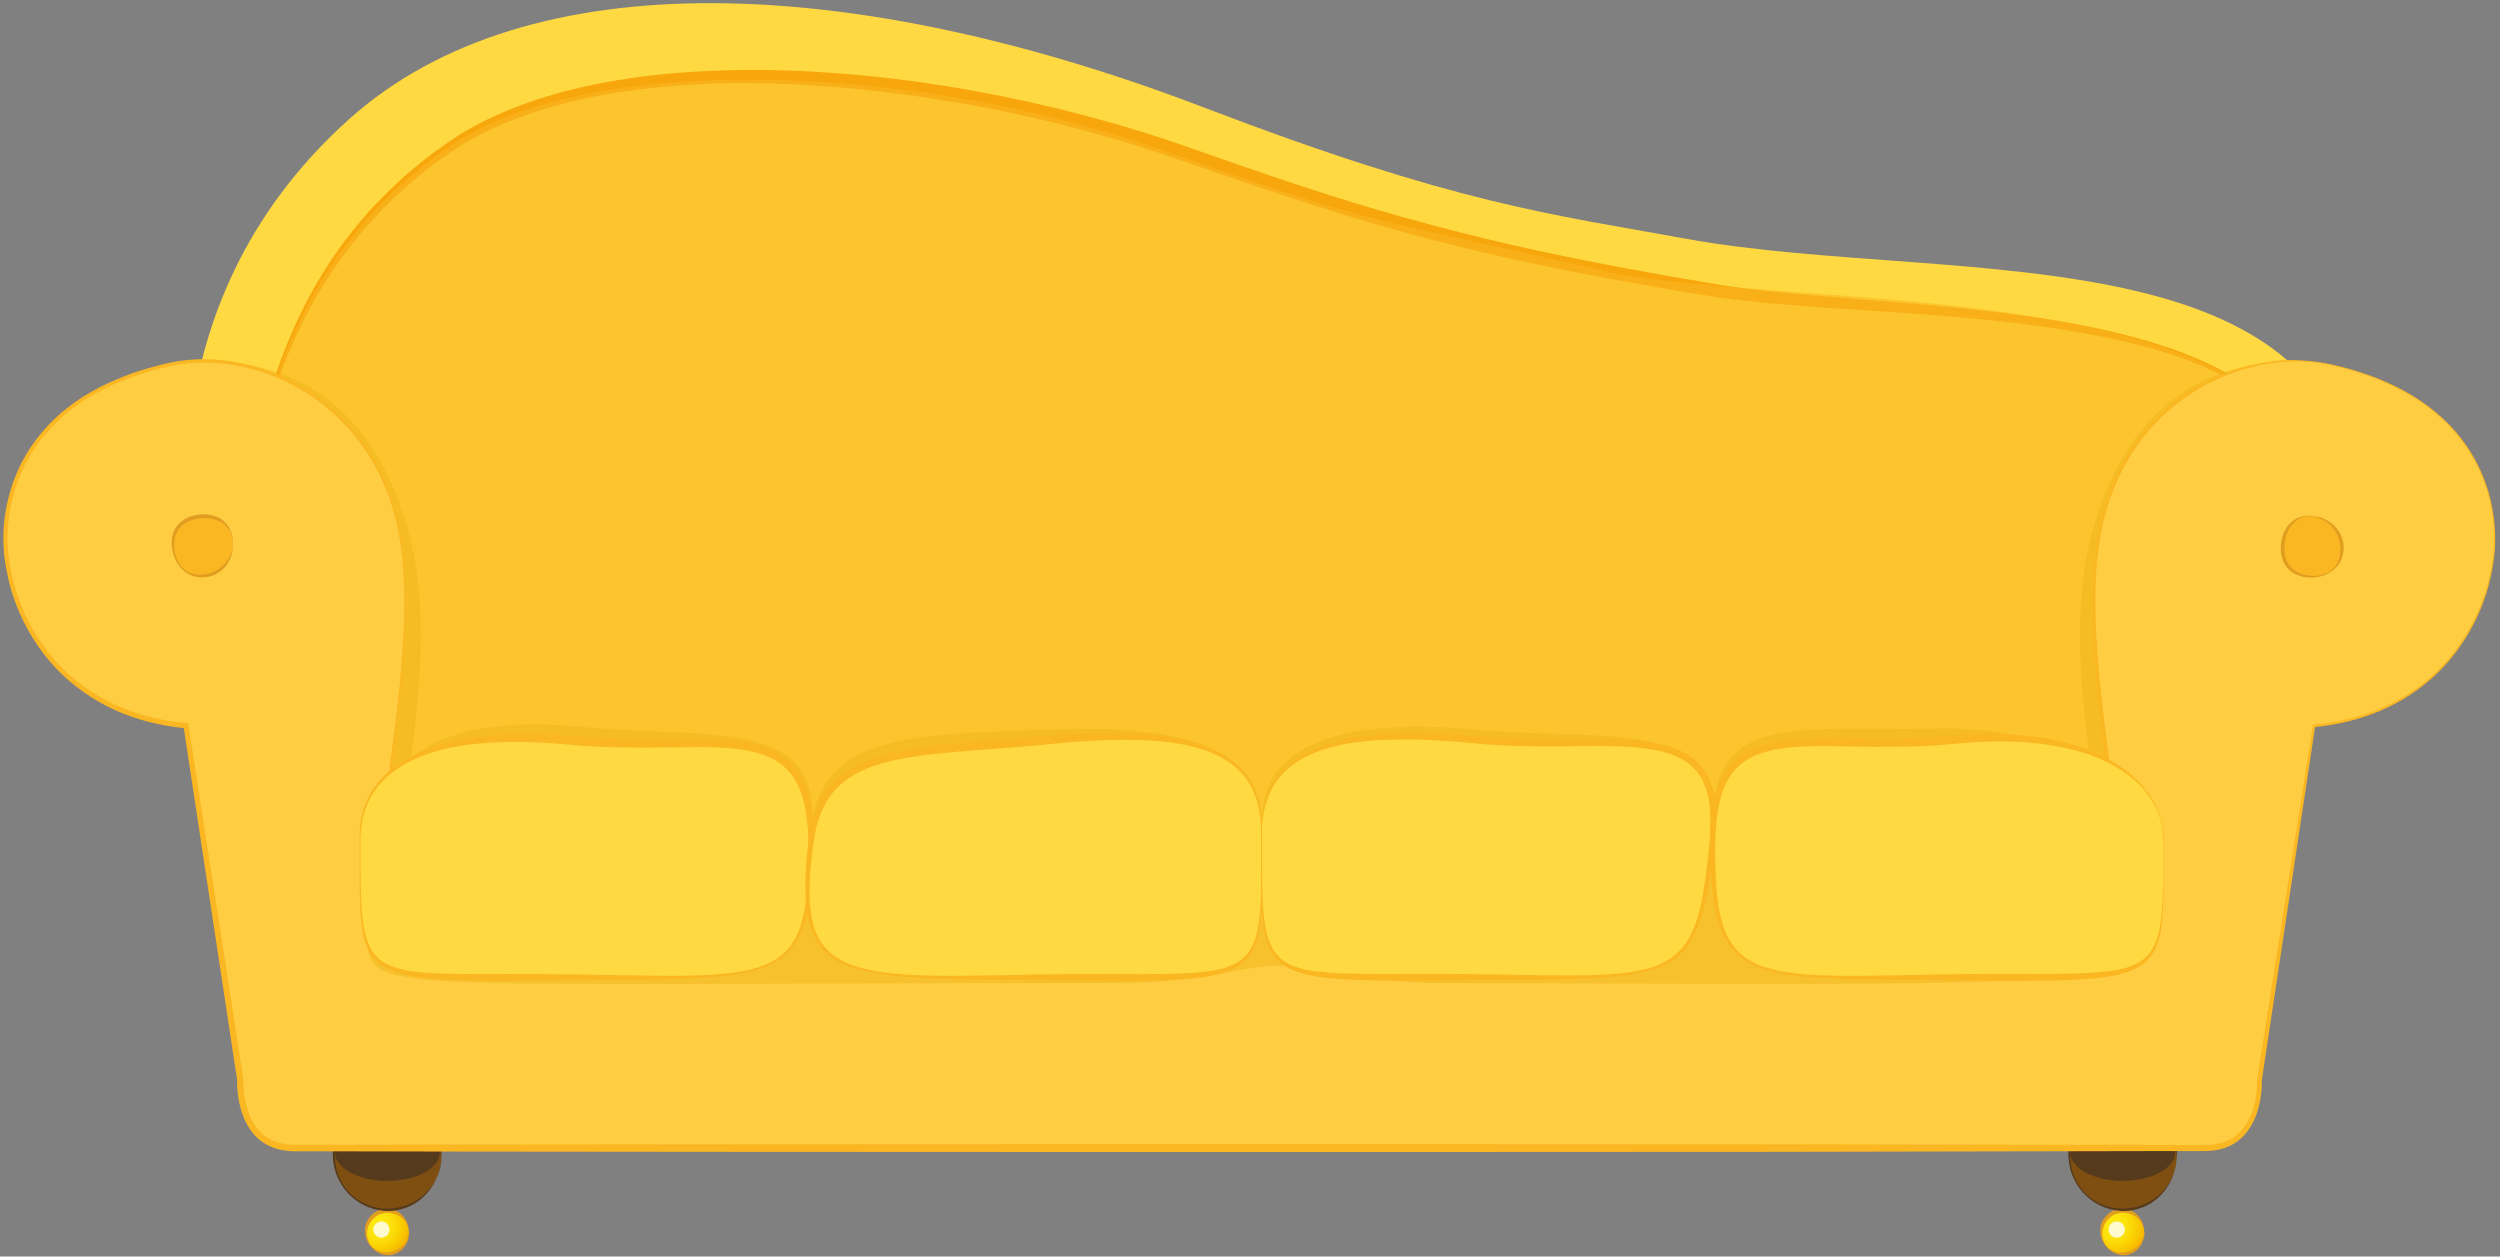 <?xml version="1.0" encoding="utf-8"?>
<!-- Generator: Adobe Illustrator 19.2.0, SVG Export Plug-In . SVG Version: 6.00 Build 0)  -->
<svg version="1.1" xmlns="http://www.w3.org/2000/svg" xmlns:xlink="http://www.w3.org/1999/xlink" x="0px" y="0px"
	 viewBox="0 0 955 480" style="enable-background:new 0 0 955 480;" xml:space="preserve">
<rect x="0" y="0" width="955" height="480" fill="#808080" stroke="none"/>
<style type="text/css">
	.st0{display:none;}
	.st1{fill:#A55B16;}
	.st2{fill:#894B16;}
	.st3{fill:#6D7F3B;}
	.st4{fill:#5E6E30;}
	.st5{opacity:0.4;fill:#5E6E30;}
	.st6{fill:#6D843A;}
	.st7{opacity:0.7;}
	.st8{fill:#56642B;}
	.st9{fill:#798E41;}
	.st10{fill:#6C7C35;}
	.st11{opacity:0.4;}
	.st12{fill:url(#SVGID_1_);}
	.st13{fill:#E09D20;}
	.st14{fill:#7F4F12;}
	.st15{fill:#563A1C;}
	.st16{opacity:0.8;fill:#FFFFFF;}
	.st17{fill:url(#SVGID_2_);}
	.st18{fill:#FFD941;}
	.st19{fill:#F7A60B;}
	.st20{opacity:0.6;fill:#FAB722;}
	.st21{opacity:0.4;fill:#EFAF12;}
	.st22{fill:#FECD41;}
	.st23{fill:#FAB722;}
	.st24{fill:url(#SVGID_3_);}
	.st25{fill:url(#SVGID_4_);}
	.st26{opacity:0.6;fill:#563A1C;}
	.st27{fill:#5E71A3;}
	.st28{fill:#354366;}
	.st29{fill:#495682;}
	.st30{fill:#58699F;}
	.st31{fill:#6579AB;}
</style>
<g id="Lager_3" class="st0">
</g>
<g id="Tvåsits">
</g>
<g id="Fyrsits">
	<g>
		<radialGradient id="SVGID_1_" cx="144.702" cy="468.293" r="14.739" gradientUnits="userSpaceOnUse">
			<stop  offset="0" style="stop-color:#FCEA10"/>
			<stop  offset="0.17" style="stop-color:#FCE80E"/>
			<stop  offset="0.349" style="stop-color:#FCE00A"/>
			<stop  offset="0.532" style="stop-color:#FAD302"/>
			<stop  offset="0.717" style="stop-color:#F8C000"/>
			<stop  offset="0.903" style="stop-color:#F5A400"/>
			<stop  offset="1" style="stop-color:#F39200"/>
		</radialGradient>
		<circle class="st12" cx="148" cy="470.8" r="8.2"/>
		<path class="st13" d="M156.3,470.8c0,0,0,0.2,0,0.6c0,0.2,0,0.4-0.1,0.7c0,0.3-0.1,0.6-0.2,0.9c-0.2,0.7-0.4,1.6-0.9,2.4
			c-0.5,0.9-1.2,1.8-2.3,2.6c-1,0.8-2.4,1.3-3.9,1.5c-0.4,0-0.7,0-1.1,0c-0.4,0-0.7-0.1-1.1-0.2c-0.8-0.1-1.5-0.4-2.2-0.8
			c-1.4-0.7-2.6-1.8-3.5-3.2c-0.9-1.4-1.5-3-1.6-4.7c0-0.8,0-1.7,0.2-2.5c0.2-0.8,0.6-1.6,1-2.3c0.9-1.4,2.2-2.6,3.7-3.3
			c1.5-0.7,3.2-0.9,4.6-0.7c1.6,0.2,2.9,0.8,3.9,1.6c1,0.8,1.7,1.8,2.2,2.6c0.5,0.9,0.7,1.8,0.9,2.4c0.1,0.4,0.1,0.7,0.2,0.9
			c0,0.3,0.1,0.5,0.1,0.7C156.3,470.6,156.3,470.8,156.3,470.8z M156.2,470.8c0,0,0-0.2,0-0.6c0-0.4-0.1-0.9-0.3-1.6
			c-0.2-0.7-0.6-1.4-1.2-2.2c-0.6-0.8-1.4-1.5-2.4-2c-1-0.5-2.2-1-3.4-1.1c-1.3-0.1-2.6,0.1-3.9,0.6c-1.3,0.5-2.4,1.5-3.3,2.7
			c-0.9,1.2-1.4,2.6-1.5,4.2c0,0.8,0,1.6,0.2,2.3c0.2,0.7,0.5,1.5,0.9,2.1c0.4,0.6,1,1.2,1.6,1.7c0.6,0.5,1.3,0.8,1.9,1.1
			c0.7,0.2,1.4,0.4,2,0.4c0.3,0,0.7,0,1,0c0.3,0,0.6,0,1-0.1c1.3-0.2,2.4-0.6,3.4-1.2c1-0.6,1.8-1.3,2.4-2c0.6-0.8,1-1.5,1.2-2.2
			c0.2-0.7,0.3-1.2,0.3-1.6C156.2,471,156.2,470.8,156.2,470.8z"/>
	</g>
	<g>
		<circle class="st14" cx="148" cy="441.5" r="20.6"/>
		<path class="st15" d="M168.6,441.5c0,0,0,0.5-0.1,1.5c0,0.5-0.1,1.1-0.2,1.7c-0.1,0.3-0.1,0.7-0.2,1.1c-0.1,0.4-0.2,0.8-0.3,1.2
			c-0.5,1.7-1.1,3.8-2.5,5.9c-1.3,2.1-3.2,4.3-5.7,6.1c-2.5,1.8-5.8,3.1-9.3,3.5c-0.9,0.1-1.8,0.1-2.7,0.1c-0.9-0.1-1.8-0.1-2.7-0.3
			c-1.9-0.3-3.7-0.9-5.4-1.7c-1.8-0.8-3.4-1.9-4.9-3.2c-1.5-1.3-2.8-2.8-3.9-4.5c-1.1-1.7-2-3.5-2.6-5.5c-0.6-2-0.9-4-1-6.1
			c0-2,0.2-4.1,0.8-6.1c0.6-2,1.4-3.9,2.5-5.6c1.1-1.7,2.5-3.2,4-4.6c1.6-1.3,3.2-2.4,5-3.2c1.8-0.8,3.6-1.4,5.5-1.6
			c0.9-0.2,1.9-0.2,2.8-0.2c0.5,0,0.9,0,1.4,0c0.4,0,0.9,0,1.3,0.1c3.6,0.5,6.8,1.8,9.4,3.6c2.5,1.8,4.4,4,5.7,6.1
			c1.3,2.1,2,4.2,2.5,5.9c0.1,0.4,0.2,0.8,0.3,1.2c0.1,0.4,0.1,0.8,0.2,1.1c0.1,0.7,0.2,1.3,0.2,1.7
			C168.6,441,168.6,441.5,168.6,441.5z M168.5,441.5c0,0,0-0.5-0.1-1.4c0-0.5-0.1-1-0.2-1.7c-0.1-0.3-0.1-0.7-0.2-1.1
			c-0.1-0.4-0.2-0.8-0.3-1.2c-0.5-1.7-1.3-3.7-2.7-5.6c-1.4-2-3.3-4-5.8-5.5c-2.5-1.5-5.6-2.7-8.8-3.1c-3.4-0.3-7,0.1-10.3,1.6
			c-1.7,0.7-3.3,1.7-4.7,2.9c-1.5,1.2-2.7,2.6-3.8,4.2c-1.1,1.6-1.9,3.4-2.6,5.2c-0.6,1.9-0.9,3.8-1,5.8c0,1.9,0.2,4,0.8,5.9
			c0.6,1.9,1.4,3.7,2.5,5.4c1.1,1.6,2.4,3.1,3.9,4.3c1.5,1.2,3.1,2.2,4.9,2.9c1.7,0.7,3.5,1.2,5.2,1.4c0.8,0.2,1.8,0.1,2.7,0.2
			c0.8,0,1.7-0.1,2.5-0.2c3.3-0.4,6.4-1.6,8.9-3.2c2.5-1.6,4.4-3.6,5.8-5.5c1.4-2,2.2-4,2.7-5.7c0.1-0.4,0.2-0.8,0.3-1.2
			c0.1-0.4,0.1-0.7,0.2-1.1c0.1-0.7,0.2-1.2,0.2-1.7C168.5,442,168.5,441.5,168.5,441.5z"/>
	</g>
	<ellipse class="st15" cx="148" cy="440.3" rx="20" ry="10.8"/>
	<circle class="st16" cx="145.7" cy="469.7" r="3.1"/>
	<g>
		<radialGradient id="SVGID_2_" cx="807.623" cy="468.293" r="14.739" gradientUnits="userSpaceOnUse">
			<stop  offset="0" style="stop-color:#FCEA10"/>
			<stop  offset="0.17" style="stop-color:#FCE80E"/>
			<stop  offset="0.349" style="stop-color:#FCE00A"/>
			<stop  offset="0.532" style="stop-color:#FAD302"/>
			<stop  offset="0.717" style="stop-color:#F8C000"/>
			<stop  offset="0.903" style="stop-color:#F5A400"/>
			<stop  offset="1" style="stop-color:#F39200"/>
		</radialGradient>
		<circle class="st17" cx="810.9" cy="470.8" r="8.2"/>
		<path class="st13" d="M819.2,470.8c0,0,0,0.2,0,0.6c0,0.2,0,0.4-0.1,0.7c0,0.3-0.1,0.6-0.2,0.9c-0.2,0.7-0.4,1.6-0.9,2.4
			c-0.5,0.9-1.2,1.8-2.3,2.6c-1,0.8-2.4,1.3-3.9,1.5c-0.4,0-0.7,0-1.1,0c-0.4,0-0.7-0.1-1.1-0.2c-0.8-0.1-1.5-0.4-2.2-0.8
			c-1.4-0.7-2.6-1.8-3.5-3.2c-0.9-1.4-1.5-3-1.6-4.7c0-0.8,0-1.7,0.2-2.5c0.2-0.8,0.6-1.6,1-2.3c0.9-1.4,2.2-2.6,3.7-3.3
			c1.5-0.7,3.2-0.9,4.6-0.7c1.6,0.2,2.9,0.8,3.9,1.6c1,0.8,1.7,1.8,2.2,2.6c0.5,0.9,0.7,1.8,0.9,2.4c0.1,0.4,0.1,0.7,0.2,0.9
			c0,0.3,0.1,0.5,0.1,0.7C819.2,470.6,819.2,470.8,819.2,470.8z M819.1,470.8c0,0,0-0.2,0-0.6c0-0.4-0.1-0.9-0.3-1.6
			c-0.2-0.7-0.6-1.4-1.2-2.2c-0.6-0.8-1.4-1.5-2.4-2c-1-0.5-2.2-1-3.4-1.1c-1.3-0.1-2.6,0.1-3.9,0.6c-1.3,0.5-2.4,1.5-3.3,2.7
			c-0.4,0.6-0.8,1.3-1,2c-0.3,0.7-0.4,1.4-0.5,2.3c0,0.7,0,1.5,0.2,2.3c0.2,0.7,0.5,1.5,0.9,2.1c0.4,0.6,1,1.2,1.6,1.7
			c0.6,0.5,1.3,0.8,1.9,1.1c0.7,0.2,1.4,0.4,2,0.4c0.3,0,0.7,0,1,0c0.3,0,0.6,0,1-0.1c1.3-0.2,2.4-0.6,3.4-1.2c1-0.6,1.8-1.3,2.4-2
			c0.6-0.8,1-1.5,1.2-2.2c0.2-0.7,0.3-1.2,0.3-1.6C819.1,471,819.1,470.8,819.1,470.8z"/>
	</g>
	<g>
		<circle class="st14" cx="810.9" cy="441.5" r="20.6"/>
		<path class="st15" d="M831.6,441.5c0,0,0,0.5-0.1,1.5c0,0.5-0.1,1.1-0.2,1.7c-0.1,0.3-0.1,0.7-0.2,1.1c-0.1,0.4-0.2,0.8-0.3,1.2
			c-0.5,1.7-1.1,3.8-2.5,5.9c-1.3,2.1-3.2,4.3-5.7,6.1c-2.5,1.8-5.8,3.1-9.3,3.5c-0.9,0.1-1.8,0.1-2.7,0.1c-0.9-0.1-1.8-0.1-2.7-0.3
			c-1.9-0.3-3.7-0.9-5.4-1.7c-1.8-0.8-3.4-1.9-4.9-3.2c-1.5-1.3-2.8-2.8-3.9-4.5c-1.1-1.7-2-3.5-2.6-5.5c-0.6-2-0.9-4-1-6.1
			c0-2,0.2-4.1,0.8-6.1c0.6-2,1.4-3.9,2.5-5.6c1.1-1.7,2.5-3.2,4-4.6c1.6-1.3,3.2-2.4,5-3.2c1.8-0.8,3.6-1.4,5.5-1.6
			c0.9-0.2,1.9-0.2,2.8-0.2c0.5,0,0.9,0,1.4,0c0.4,0,0.9,0,1.3,0.1c3.6,0.5,6.8,1.8,9.4,3.6c2.5,1.8,4.4,4,5.7,6.1
			c1.3,2.1,2,4.2,2.5,5.9c0.1,0.4,0.2,0.8,0.3,1.2c0.1,0.4,0.1,0.8,0.2,1.1c0.1,0.7,0.2,1.3,0.2,1.7
			C831.5,441,831.6,441.5,831.6,441.5z M831.4,441.5c0,0,0-0.5-0.1-1.4c0-0.5-0.1-1-0.2-1.7c-0.1-0.3-0.1-0.7-0.2-1.1
			c-0.1-0.4-0.2-0.8-0.3-1.2c-0.5-1.7-1.3-3.7-2.7-5.6c-1.4-2-3.3-4-5.8-5.5c-2.5-1.5-5.6-2.7-8.8-3.1c-3.4-0.3-7,0.1-10.3,1.6
			c-1.7,0.7-3.3,1.7-4.7,2.9c-1.5,1.2-2.7,2.6-3.8,4.2c-1.1,1.6-1.9,3.4-2.6,5.2c-0.6,1.9-0.9,3.8-1,5.8c0,1.9,0.2,4,0.8,5.9
			c0.6,1.9,1.4,3.7,2.5,5.4c1.1,1.6,2.4,3.1,3.9,4.3c1.5,1.2,3.1,2.2,4.9,2.9c1.7,0.7,3.5,1.2,5.2,1.4c0.8,0.2,1.8,0.1,2.7,0.2
			c0.8,0,1.7-0.1,2.5-0.2c3.3-0.4,6.4-1.6,8.9-3.2c2.5-1.6,4.4-3.6,5.8-5.5c1.4-2,2.2-4,2.7-5.7c0.1-0.4,0.2-0.8,0.3-1.2
			c0.1-0.4,0.1-0.7,0.2-1.1c0.1-0.7,0.2-1.2,0.2-1.7C831.4,442,831.4,441.5,831.4,441.5z"/>
	</g>
	<ellipse class="st15" cx="810.9" cy="440.3" rx="20" ry="10.8"/>
	<circle class="st16" cx="808.6" cy="469.7" r="3.1"/>
	<path class="st18" d="M74.5,216.9c0,0-23.4-97.8,59-171.5C202-15.8,327-9.8,460,41.1C556.5,78,592.5,81.8,644,91.2
		c105,19.1,267.6-8,257,126.2c-3.1,39.3-85.5,184.7-85.5,184.7l-697.4-8.2L74.5,216.9z"/>
	<g>
		<path class="st19" d="M94.1,199c0,0,0.1-0.9,0.3-2.6c0.2-1.7,0.4-4.3,0.8-7.6c0.8-6.7,2.2-16.5,5.2-28.7
			c3-12.2,7.7-26.9,15.6-42.7c7.9-15.7,19.4-32.4,35.4-47.2c1-0.9,2-1.8,3-2.8c1-0.9,2.1-1.8,3.2-2.7c2.1-1.8,4.3-3.5,6.6-5.3
			c1.1-0.9,2.3-1.7,3.4-2.5c1.2-0.8,2.3-1.7,3.5-2.5c1.2-0.8,2.4-1.6,3.6-2.4c1.3-0.8,2.5-1.6,3.8-2.3c10.2-5.9,21.6-10.4,33.6-13.8
			c12-3.4,24.6-5.7,37.6-7.2c13-1.4,26.3-2,39.9-2c27.1,0.2,55,3,83,8.1c27.9,5.1,56,12.4,83.2,22.1c27.1,9.5,54.2,18.9,81.4,26.4
			c13.6,3.8,27.2,7.2,40.6,10.3c13.5,3.1,26.9,5.8,40.1,8.3c6.6,1.2,13.2,2.4,19.7,3.6c6.5,1.1,12.9,2.2,19.3,3.3
			c12.7,2,25.3,3.1,37.6,4.2c24.6,2.1,47.9,3.7,69.4,6.4c10.7,1.3,21,2.8,30.7,4.7c9.7,1.9,18.8,4.1,27.2,6.6
			c16.8,5.1,30.9,11.8,40.8,19.8c5,3.9,8.9,8.1,11.7,12.1c2.9,4,4.8,7.7,6,10.9c1.3,3.1,1.9,5.6,2.3,7.3c0.2,0.8,0.3,1.5,0.4,1.9
			c0.1,0.4,0.1,0.7,0.1,0.7s-0.1-0.2-0.2-0.6c-0.1-0.4-0.2-1.1-0.5-1.9c-0.5-1.7-1.2-4.2-2.5-7.2c-1.3-3.1-3.3-6.7-6.3-10.6
			c-3-3.8-6.9-7.9-11.8-11.6c-9.9-7.6-24-14-40.7-18.6c-8.4-2.3-17.5-4.3-27.1-6c-9.6-1.7-19.8-3.1-30.5-4.2
			c-21.4-2.4-44.7-3.7-69.3-5.4c-12.3-0.9-25-1.9-38-3.7c-6.5-1-12.9-2.1-19.4-3.2c-6.5-1.2-13.1-2.3-19.7-3.5
			c-26.5-4.9-53.9-10.7-81.2-18.3c-27.4-7.5-54.6-16.9-81.8-26.3c-13.5-4.8-27.1-9-40.9-12.7c-13.8-3.7-27.6-6.8-41.5-9.3
			c-13.8-2.6-27.7-4.5-41.4-6c-13.7-1.4-27.3-2.3-40.7-2.5c-13.4-0.2-26.6,0.3-39.3,1.7c-12.8,1.3-25.2,3.4-37,6.6
			c-11.8,3.2-23,7.4-32.9,13c-2.5,1.4-4.9,2.8-7.3,4.4c-1.2,0.8-2.3,1.6-3.4,2.4c-1.1,0.8-2.3,1.6-3.4,2.4c-2.2,1.7-4.4,3.3-6.5,5.1
			c-1.1,0.9-2.1,1.7-3.1,2.6c-1,0.9-2,1.8-3,2.7c-4,3.5-7.6,7.3-11.1,11c-3.4,3.8-6.7,7.6-9.6,11.5c-5.9,7.8-10.9,15.6-15,23.3
			c-8.2,15.4-13.2,29.9-16.4,42c-3.2,12.1-4.9,21.9-6,28.5c-0.5,3.3-0.8,5.9-1.1,7.6C94.2,198.1,94.1,199,94.1,199z"/>
	</g>
	<path class="st20" d="M894.6,208.7c0-108.5-208.6-88.4-282.6-105.4c-99-22.7-83.7-16.5-169.3-46.4C351.7,25,227,18.7,172,55.8
		c-63.7,43.1-74.5,111.3-78,143.1v132.4l756.6,8L894.6,208.7z"/>
	<path class="st21" d="M882.7,137.9c-51-2.1-75.4,29.6-85,71.6c-8.3,36.4,2.5,91.2,2.5,91.2l17.8,10.5L882.7,137.9z"/>
	<path class="st21" d="M72.6,137.9c51-2.1,75.4,29.6,85,71.6c8.3,36.4-2.5,91.2-2.5,91.2l-17.8,10.5L72.6,137.9z"/>
	<g>
		<path class="st22" d="M890.2,139.3c-29.7-6.5-68.8,10.1-83.3,48.6c-8.1,21.3-10.4,48.4,2.5,129.6c-138.6,0-524.9,0-663.6,0
			c12.8-81.2,10.5-108.3,2.5-129.6c-14.6-38.5-53.7-55.1-83.3-48.6C9.4,151.4-0.3,190.2,2.5,212.9C6,242,27.5,273.2,71,277.3
			l20.8,135.3c0,0-1.4,26,20.8,26c18.7,0,711,0,729.7,0c22.2,0,20.8-26,20.8-26L884,277.3c43.5-4,65-35.3,68.5-64.4
			C955.3,190.2,945.6,151.4,890.2,139.3z"/>
		<g>
			<path class="st23" d="M890.1,139.4c-4.8-1-9.7-1.4-14.6-1.3c-4.9,0.1-9.8,0.8-14.5,1.9c-4.8,1.1-9.4,2.8-13.9,4.8
				c-4.4,2-8.7,4.5-12.7,7.3c-8,5.7-14.8,12.9-20.1,21.2c-2.6,4.1-4.9,8.5-6.7,13.1c-1.9,4.5-3.3,9.2-4.4,14
				c-2.1,9.6-2.8,19.4-2.8,29.2c0,9.8,0.7,19.6,1.6,29.4c1.9,19.5,4.7,39,7.8,58.4l0.1,0.8l-0.8,0l-82.9,0.3l-82.9,0.2l-82.9,0.1
				l-82.9,0l-82.9-0.1l-82.9-0.2l-165.9-0.4l-0.7,0l0.1-0.7c2.9-18.3,5.5-36.6,7.4-55c0.9-9.2,1.6-18.4,1.8-27.7
				c0.2-9.2-0.1-18.5-1.5-27.6c-1.4-9.1-4.1-18-8.2-26.3c-4.1-8.3-9.7-15.8-16.4-22c-6.7-6.3-14.6-11.3-23.1-14.8
				c-8.5-3.5-17.7-5.5-26.8-5.5c-4.6,0-9.2,0.4-13.7,1.4c-4.5,1-9,2.2-13.3,3.8c-4.3,1.5-8.6,3.3-12.7,5.4c-4.1,2.2-8,4.6-11.6,7.4
				c-7.2,5.6-13.3,12.8-17.5,20.9c-4.2,8.2-6.4,17.3-6.7,26.4c-0.1,2.3,0,4.6,0.2,6.9c0.1,1.1,0.2,2.3,0.4,3.4
				c0.1,1.2,0.4,2.3,0.6,3.4c0.8,4.5,2.1,8.9,3.8,13.2c3.3,8.5,8.3,16.4,14.5,23.1c6.3,6.7,13.9,12,22.3,15.7
				c8.4,3.8,17.4,5.9,26.5,6.7l0.7,0.1l0.1,0.7L93,412.4l0,0.1l0,0.2c-0.1,4,0.5,8.1,1.8,11.9c1.3,3.8,3.5,7.3,6.7,9.5
				c3.1,2.3,7.1,3.2,11.1,3.2l12.6,0l50.3-0.1l100.7-0.1l201.3-0.1l201.3,0.1l100.7,0.2l50.3,0.1l12.6,0c4,0,8.1-0.9,11.2-3.2
				c3.2-2.3,5.4-5.8,6.8-9.6c1.3-3.8,1.9-8,1.8-12l0-0.1l0-0.1l21.3-135.2l0.1-0.4l0.4,0c8.6-0.8,17.1-2.7,25.1-6.1
				c8-3.3,15.4-8.1,21.6-14.1c6.3-6,11.3-13.2,15-21c1.8-3.9,3.4-8,4.5-12.2c1.1-4.2,1.9-8.5,2.3-12.8c0.3-4.3,0.2-8.7-0.3-13
				c-0.6-4.3-1.5-8.5-3-12.6c-2.8-8.2-7.5-15.7-13.4-22c-3-3.1-6.3-6-9.8-8.5c-3.5-2.5-7.3-4.7-11.2-6.6c-1.9-1-3.9-1.8-5.9-2.7
				c-2-0.8-4-1.6-6.1-2.2C898.6,141.5,894.3,140.4,890.1,139.4z M890.2,139.1c4.2,1,8.5,2,12.6,3.5c2.1,0.6,4.1,1.5,6.1,2.2
				c2,0.9,4,1.7,6,2.7c3.9,1.9,7.7,4.1,11.2,6.6c3.5,2.5,6.9,5.4,9.9,8.5c6,6.3,10.7,13.9,13.6,22.2c1.5,4.1,2.4,8.4,3,12.7
				c0.6,4.3,0.7,8.7,0.4,13.1c-0.4,4.3-1.2,8.7-2.3,12.9c-1.1,4.2-2.6,8.3-4.5,12.3c-3.7,7.9-8.8,15.2-15.1,21.3
				c-6.3,6.1-13.7,11-21.8,14.4c-8.1,3.5-16.7,5.4-25.4,6.3l0.5-0.4l-20.4,135.3l0-0.2c0.1,2.2-0.1,4.3-0.4,6.5
				c-0.3,2.1-0.8,4.2-1.5,6.3c-1.4,4.1-3.8,8-7.4,10.7c-3.6,2.7-8.2,3.7-12.5,3.7l-12.6,0l-50.3,0.1l-100.7,0.2l-201.3,0.1
				L276.2,440l-100.7-0.1l-50.3-0.1l-12.6,0c-4.4,0-8.9-1.1-12.6-3.7c-3.7-2.7-6.1-6.7-7.5-10.8c-0.7-2.1-1.2-4.2-1.5-6.3
				c-0.3-2.2-0.5-4.3-0.4-6.5l0,0.2L70.1,277.4l0.8,0.8c-9.3-0.9-18.5-3.1-27.1-7c-8.5-3.9-16.3-9.4-22.7-16.2
				c-6.4-6.9-11.4-15-14.8-23.7c-1.7-4.4-3-8.9-3.8-13.5c-0.2-1.2-0.4-2.3-0.6-3.5c-0.2-1.1-0.3-2.3-0.4-3.5c-0.2-2.3-0.2-4.7-0.2-7
				c0.3-9.4,2.7-18.7,6.9-27c4.3-8.3,10.5-15.6,17.9-21.3c3.7-2.9,7.7-5.3,11.8-7.5c4.1-2.1,8.5-3.9,12.8-5.5
				c4.4-1.5,8.9-2.7,13.4-3.8c4.6-1,9.2-1.5,13.9-1.5c9.3,0,18.6,2.1,27.2,5.6c8.6,3.6,16.6,8.7,23.4,15c6.8,6.4,12.4,14,16.6,22.3
				c4.1,8.4,6.8,17.4,8.2,26.6c1.4,9.2,1.7,18.5,1.6,27.8c-0.2,9.3-0.8,18.5-1.7,27.8c-1.8,18.5-4.4,36.8-7.2,55.1l-0.6-0.7
				l165.9-0.4l82.9-0.2l82.9-0.1l82.9,0l82.9,0.1l82.9,0.2l82.9,0.3l-0.7,0.8c-3-19.4-5.7-38.9-7.4-58.5c-0.8-9.8-1.4-19.6-1.3-29.5
				c0.1-9.8,0.7-19.7,2.9-29.3c1.1-4.8,2.6-9.5,4.4-14.1c1.8-4.6,4.1-9,6.7-13.1c5.3-8.3,12.2-15.6,20.2-21.3
				c4-2.9,8.3-5.3,12.8-7.4c4.5-2,9.1-3.7,13.9-4.8c4.8-1.1,9.7-1.8,14.6-1.9C880.4,137.6,885.4,138.1,890.2,139.1z"/>
		</g>
	</g>
	<path class="st21" d="M146.9,312.8c0.1,55.5-2.9,52.3,69.1,52.3c79.2,0,89.2,7.3,94.2-48c4-43.9-38.3-34.6-88.6-39.5
		C165,272.2,146.8,292.4,146.9,312.8z"/>
	<path class="st21" d="M481.9,313.9c-0.1,55.7,3.1,52.6-74.3,52.6c-85.1,0-105.1,4.7-97.9-50.5c4.7-35.6,37.7-35.3,91.8-37.4
		C464.4,276.2,482,291.8,481.9,313.9z"/>
	<path class="st21" d="M482,313.9c0.1,55.7-3.1,52.6,74.3,52.6c85.1,0,97.3,5.3,97.9-50.5c0.5-42.9-37.8-32.5-91.8-37.4
		C501.5,273.1,481.9,290.4,482,313.9z"/>
	<path class="st21" d="M820.9,326c-0.1,55.7,8.6,39.1-68.8,39.1c-85.1,0-97.9,5.3-97.9-50.5c0-42.9,31.9-35.3,86.1-36.3
		C801.6,277.2,820.9,310.6,820.9,326z"/>
	<g>
		<path class="st23" d="M88.9,206.9c0.6,6.7-4.5,12.6-11.2,13.2c-6.7,0.6-11.2-4.5-11.7-11.2c-0.6-6.7,3.9-11,10.6-11.6
			C83.2,196.7,88.3,200.2,88.9,206.9z"/>
		<g>
			<path class="st13" d="M89,206.9c0,0,0,0.3,0,0.8c0,0.3,0,0.6,0,1c0,0.4,0,0.8-0.1,1.3c-0.1,1-0.4,2.2-1,3.5
				c-0.6,1.3-1.4,2.7-2.7,3.9c-1.3,1.2-3,2.3-5,2.8c-2,0.5-4.2,0.5-6.3-0.1c-2.1-0.7-4-2-5.4-3.9c-0.7-0.9-1.3-1.9-1.7-3
				c-0.5-1.1-0.8-2.2-1-3.3c-0.1-0.6-0.2-1.2-0.2-1.7c-0.1-0.6,0-1.2,0-1.8c0.1-1.2,0.4-2.4,0.8-3.5c1-2.2,2.8-3.9,4.8-4.9
				c2-1.1,4.2-1.5,6.2-1.5c2-0.1,4,0.3,5.6,1c1.6,0.7,2.9,1.8,3.8,3c0.9,1.1,1.3,2.3,1.7,3.3c0.1,0.2,0.1,0.5,0.2,0.7
				c0,0.2,0.1,0.4,0.1,0.6c0.1,0.4,0.1,0.7,0.2,1C89,206.6,89,206.9,89,206.9z M88.9,206.9c0,0,0-0.3-0.1-0.8c0-0.3-0.1-0.6-0.2-1
				c-0.1-0.4-0.2-0.8-0.4-1.3c-0.4-0.9-0.9-2-1.9-2.9c-0.9-1-2.2-1.8-3.8-2.3c-1.5-0.5-3.3-0.8-5.1-0.7c-1.9,0.1-3.8,0.5-5.6,1.4
				c-1.8,0.8-3.4,2.3-4.3,4.2c-0.5,0.9-0.8,2-0.9,3c-0.1,1-0.1,2.2,0,3.3c0.2,2.2,1,4.4,2.3,6.1c1.3,1.8,3.2,3,5.3,3.4
				c2,0.5,4,0.2,5.8-0.3c1.8-0.5,3.3-1.4,4.6-2.5c1.3-1,2.3-2.2,2.9-3.4c0.7-1.2,1.1-2.3,1.3-3.3c0.1-0.5,0.2-0.9,0.2-1.3
				c0-0.4,0-0.7,0-1C88.9,207.2,88.9,206.9,88.9,206.9z"/>
		</g>
	</g>
	<g>
		<path class="st23" d="M884.2,197.3c6.7,1,11.2,7.3,10.3,13.9s-7,9.8-13.6,8.9c-6.7-1-9.8-6.3-8.8-12.9S877.5,196.3,884.2,197.3z"
			/>
		<g>
			<path class="st13" d="M884.2,197.2c0,0,0.3,0.1,0.8,0.2c0.3,0,0.6,0.1,1,0.2c0.4,0.1,0.8,0.2,1.3,0.4c0.9,0.4,2.1,0.9,3.2,1.8
				c1.1,0.9,2.3,2,3.2,3.6c0.9,1.5,1.5,3.4,1.6,5.5c0,2-0.4,4.2-1.6,6.1c-1.1,1.9-2.9,3.4-5,4.4c-1,0.5-2.2,0.8-3.3,1
				c-1.1,0.2-2.3,0.3-3.5,0.2c-0.6,0-1.2-0.1-1.7-0.2c-0.6-0.1-1.1-0.2-1.7-0.4c-1.1-0.4-2.2-0.9-3.2-1.6c-1.9-1.4-3.2-3.6-3.7-5.8
				c-0.6-2.2-0.4-4.4,0-6.4c0.4-2,1.2-3.8,2.3-5.3c1.1-1.4,2.5-2.4,3.8-3c1.3-0.6,2.6-0.8,3.5-0.9c0.3,0,0.5,0,0.7,0
				c0.2,0,0.4,0,0.6,0c0.4,0,0.7,0,1,0.1C883.9,197.2,884.2,197.2,884.2,197.2z M884.2,197.3c0,0-0.3,0-0.8-0.1c-0.3,0-0.6,0-1,0
				c-0.4,0-0.8,0-1.3,0.1c-1,0.1-2.1,0.5-3.3,1.2c-1.2,0.7-2.2,1.8-3.1,3.1c-0.9,1.4-1.5,3-1.8,4.9c-0.3,1.9-0.4,3.8,0,5.8
				c0.4,2,1.5,3.8,3.1,5.2c0.8,0.7,1.8,1.2,2.8,1.6c1,0.4,2.1,0.6,3.2,0.8c2.2,0.3,4.5,0,6.5-0.8c2-0.9,3.7-2.5,4.5-4.3
				c0.9-1.8,1.1-3.9,1-5.7c-0.1-1.9-0.6-3.6-1.3-5c-0.7-1.5-1.6-2.7-2.6-3.6c-1-0.9-2-1.6-2.9-2c-0.4-0.2-0.9-0.4-1.2-0.5
				c-0.4-0.1-0.7-0.2-0.9-0.3C884.4,197.4,884.2,197.3,884.2,197.3z"/>
		</g>
	</g>
	<path class="st21" d="M823.5,350.7c0,28.5-29.7,25.3-278.4,24.8c-15.1,0-41-6.6-57.6-6.6c-11.9,0-30.2,6.6-59,6.6
		c-326.5,0-280.4,5.8-290.1-26.3c-8.8-29.2,55.9-24.9,286.3-21.3C635.4,331,823.5,314.1,823.5,350.7z"/>
	<g>
		<path class="st18" d="M137.6,319c0.1,57.6-3.1,54.3,74.3,54.3c85.1,0,97.9,5.5,97.9-52.1c0-50.7-37.8-33.6-91.8-38.6
			C157.1,276.9,137.6,297.8,137.6,319z"/>
		<path class="st23" d="M137.7,319c0,0,0,1.8,0,5.3c0,3.4,0,8.5,0.1,14.9c0.1,3.2,0.2,6.7,0.6,10.6c0.4,3.8,1,8,2.9,11.9
			c0.9,1.9,2.3,3.7,4.1,5.1c1.8,1.4,4,2.3,6.3,3c4.7,1.4,9.9,1.8,15.4,2c10.9,0.5,22.8,0.2,35.4,0.3c12.6,0,25.9,0.3,39.6,0.5
			c6.9,0.1,13.8,0.2,20.9,0.1c7-0.2,14.2-0.5,21.2-1.8c3.5-0.7,7-1.7,10.2-3.3c3.2-1.6,6-4,8-6.9c2-2.9,3.4-6.3,4.2-9.8
			c0.9-3.5,1.3-7.1,1.7-10.7c0.6-7.2,0.6-14.6,0.4-21.8c-0.2-3.6-0.6-7.2-1.3-10.6c-0.7-3.5-1.9-6.8-3.7-9.8c-1.7-3-4.2-5.4-7-7.2
			c-2.9-1.8-6.1-3-9.4-3.7c-6.7-1.5-13.7-1.7-20.5-1.7c-6.8,0-13.6,0.2-20.2,0.2c-6.6,0-13.1-0.1-19.4-0.4c-3.2-0.2-6.3-0.4-9.3-0.7
			c-3-0.3-6-0.5-8.9-0.7c-5.9-0.3-11.5-0.5-17-0.3c-10.9,0.3-20.9,1.7-29.2,4.7c-8.3,3-14.9,7.5-18.7,12.6c-3.9,5-5.3,10.1-5.8,13.4
			c-0.1,0.8-0.2,1.6-0.3,2.2c-0.1,0.6-0.1,1.2-0.1,1.6C137.7,318.6,137.7,319,137.7,319z M137.4,319c0,0,0-0.5,0-1.3
			c0-0.4,0-1,0.1-1.7c0-0.7,0.1-1.4,0.3-2.3c0.3-1.7,0.7-3.8,1.6-6.1c0.9-2.3,2.2-4.9,4.1-7.5c1.9-2.6,4.5-5.2,7.6-7.5
			c3.1-2.3,6.9-4.4,11.1-6.1c8.4-3.4,18.5-5.4,29.6-6c5.5-0.3,11.3-0.3,17.3,0c3,0.1,6,0.4,9.1,0.6c3,0.3,6.1,0.5,9.2,0.6
			c6.2,0.3,12.7,0.4,19.3,0.4c6.6,0,13.3-0.1,20.2,0c3.5,0.1,6.9,0.2,10.5,0.4c3.5,0.3,7.1,0.7,10.6,1.6c3.5,0.9,7.1,2.1,10.2,4.2
			c3.2,2.1,5.8,4.9,7.7,8.2c1.9,3.3,3,6.9,3.7,10.5c0.7,3.7,1,7.3,1.1,11c0.1,3.7-0.1,7.3-0.2,11c-0.1,3.7-0.4,7.3-0.8,11
			c-0.4,3.7-1,7.3-1.9,10.9c-1,3.6-2.3,7.1-4.5,10.1c-2.1,3.1-5.1,5.5-8.4,7.2c-3.3,1.7-6.8,2.7-10.4,3.4c-3.6,0.7-7.1,1.1-10.7,1.5
			c-3.6,0.3-7.1,0.5-10.7,0.7c-7.1,0.3-14.1,0.4-20.9,0.5c-13.7,0.1-27,0.2-39.6,0.3c-6.3,0-12.4,0.1-18.3,0
			c-5.9-0.1-11.7-0.2-17.2-0.6c-5.5-0.4-10.8-1-15.7-2.6c-2.4-0.8-4.8-1.9-6.7-3.5c-1.9-1.6-3.4-3.6-4.3-5.7
			c-1.9-4.2-2.3-8.5-2.6-12.3c-0.3-3.9-0.3-7.4-0.4-10.6C137.4,326.3,137.4,319,137.4,319z"/>
	</g>
	<g>
		<path class="st18" d="M481.9,319c-0.1,57.6,3.1,54.3-74.3,54.3c-85.1,0-105.1,4.9-97.9-52.1c4.7-36.7,37.8-33.6,91.8-38.6
			C462.5,276.9,482,289.8,481.9,319z"/>
		<path class="st23" d="M482.1,319c0,0,0,7.3,0,20.1c0,3.2-0.1,6.7-0.4,10.6c-0.3,3.8-0.7,8.1-2.6,12.3c-0.9,2.1-2.3,4.1-4.2,5.7
			c-1.9,1.6-4.2,2.7-6.6,3.6c-4.9,1.6-10.2,2.3-15.7,2.7c-5.5,0.4-11.2,0.6-17.1,0.6c-5.9,0.1-12,0.1-18.3,0
			c-12.6-0.1-25.8-0.2-39.5-0.3c-6.9-0.1-13.8-0.2-20.9-0.5c-7.1-0.3-14.2-0.7-21.3-1.8c-3.6-0.6-7.1-1.4-10.6-2.6
			c-3.4-1.2-6.8-3-9.5-5.6c-2.7-2.6-4.6-6-5.7-9.5c-1.2-3.5-1.7-7.2-1.9-10.9c-0.4-7.4,0.2-14.7,1-22c0.4-3.6,1.1-7.3,2.3-10.8
			c1.2-3.5,3-6.9,5.4-9.8c2.4-2.9,5.3-5.3,8.5-7.2c3.2-1.9,6.6-3.3,10-4.4c6.9-2.2,13.8-3.3,20.7-4.2c6.8-0.9,13.6-1.5,20.1-2
			c6.6-0.5,13-1,19.2-1.5c3.1-0.3,6.2-0.5,9.2-0.8c3.1-0.2,6.1-0.5,9-0.6c5.9-0.3,11.7-0.4,17.2-0.2c11,0.4,21.2,1.8,29.7,5.1
			c4.2,1.6,8,3.7,11,6.2c3,2.5,5.2,5.4,6.8,8.2c1.6,2.8,2.4,5.6,3,8c0.6,2.4,0.8,4.5,1,6.2c0.1,1.7,0.2,3,0.2,3.9
			C482.1,318.6,482.1,319,482.1,319z M481.8,319c0,0,0-0.5,0-1.3c0-0.9-0.1-2.2-0.2-3.9c-0.2-1.7-0.4-3.8-1-6.2
			c-0.6-2.4-1.5-5.1-3.1-7.8c-1.6-2.8-3.8-5.5-6.9-7.8c-3-2.3-6.7-4.2-10.9-5.6c-8.3-2.8-18.4-3.7-29.2-3.8c-5.4,0-11.1,0.2-17,0.6
			c-2.9,0.2-5.9,0.4-8.9,0.7c-3,0.3-6.1,0.6-9.2,0.9c-12.5,1.2-25.8,1.8-39.3,3.3c-6.7,0.8-13.6,1.8-20.2,3.8
			c-6.6,2-13,5.2-17.4,10.5c-4.5,5.3-6.8,12.2-7.7,19.3c-1,7.2-1.8,14.4-1.5,21.7c0.2,3.6,0.6,7.2,1.6,10.6c1.1,3.4,2.8,6.6,5.4,9.1
			c2.5,2.5,5.7,4.3,9.1,5.5c3.4,1.3,6.9,2,10.4,2.6c7.1,1.1,14.2,1.4,21.2,1.5c7,0.1,14,0,20.8-0.1c6.8-0.1,13.6-0.2,20.2-0.4
			c6.6-0.1,13-0.1,19.3-0.1c12.6,0,24.4,0.2,35.3-0.3c5.4-0.3,10.6-0.7,15.3-2.1c2.3-0.7,4.5-1.7,6.3-3.1c1.8-1.4,3.1-3.2,4.1-5.1
			c1.9-3.9,2.5-8.1,2.9-11.9c0.4-3.8,0.5-7.4,0.6-10.5c0.2-6.4,0.1-11.4,0.1-14.8C481.8,320.8,481.8,319,481.8,319z"/>
	</g>
	<g>
		<path class="st18" d="M482,319c0,57.6-3.1,54.3,74.3,54.3c85.1,0,91.6,5,97.9-52.1c5.5-50.1-37.8-33.6-91.8-38.6
			C501.5,276.9,482,291.8,482,319z"/>
		<path class="st23" d="M482.1,319c0,0,0,1.8,0,5.3c0,3.4,0,8.5,0.1,14.9c0.1,3.2,0.2,6.8,0.6,10.6c0.4,3.8,1,8,3,11.9
			c1,1.9,2.4,3.7,4.2,5.1c1.8,1.4,4,2.3,6.3,3c4.7,1.3,10,1.7,15.4,2c10.9,0.4,22.9,0.2,35.5,0.2c12.6,0,25.9,0.3,39.7,0.5
			c6.9,0.1,13.9,0.2,20.9,0c7.1-0.2,14.2-0.6,21.2-2.4c3.5-0.9,6.8-2.3,9.7-4.4c2.9-2.1,5.2-4.9,6.9-8.1c1.7-3.2,2.8-6.6,3.7-10.2
			c0.9-3.5,1.5-7.1,2-10.8c0.5-3.6,1-7.3,1.3-10.9c0.4-3.6,0.8-7.3,0.8-10.9c0-3.6-0.2-7.2-0.9-10.6c-0.8-3.4-2.1-6.7-4.2-9.3
			c-2.1-2.7-5-4.6-8.1-6c-3.1-1.4-6.5-2.2-9.9-2.7c-6.9-1.1-13.8-1.2-20.7-1.2c-13.7,0.1-27.1,0.4-39.8-0.5
			c-3.2-0.2-6.3-0.5-9.3-0.8c-3-0.3-6-0.5-9-0.7c-5.9-0.4-11.6-0.6-17.1-0.5c-10.9,0.1-21,1.1-29.4,4c-4.2,1.4-7.9,3.3-11,5.5
			c-3.1,2.3-5.5,4.9-7.2,7.6c-1.7,2.7-2.7,5.4-3.4,7.8c-0.7,2.4-1,4.5-1.2,6.2c-0.2,1.7-0.2,3-0.3,3.9
			C482.1,318.6,482.1,319,482.1,319z M481.8,319c0,0,0-0.5,0-1.4c0-0.9,0.1-2.2,0.2-3.9c0.2-1.7,0.5-3.8,1.1-6.3
			c0.7-2.4,1.6-5.2,3.3-8c1.7-2.8,4-5.6,7.1-8c3.1-2.4,6.8-4.5,11.1-6.1c8.5-3.2,18.7-4.8,29.8-5.2c5.5-0.2,11.3-0.1,17.3,0.2
			c3,0.2,6,0.4,9.1,0.6c3.1,0.3,6.1,0.5,9.3,0.7c6.3,0.3,12.7,0.5,19.3,0.5c6.6,0,13.4,0,20.3,0c6.9,0.1,14,0.3,21.1,1.4
			c3.6,0.6,7.2,1.5,10.6,3c3.4,1.5,6.6,3.8,9,6.9c2.4,3,3.8,6.7,4.5,10.4c0.8,3.7,0.9,7.4,0.7,11.2c-0.2,3.7-0.7,7.4-1.1,11
			c-0.5,3.6-1,7.3-1.6,10.9c-0.6,3.6-1.3,7.3-2.3,10.8c-1,3.6-2.2,7.1-3.9,10.4c-1.8,3.3-4.2,6.2-7.2,8.4c-3,2.2-6.5,3.5-10,4.5
			c-3.5,0.9-7.1,1.5-10.7,1.9c-3.6,0.4-7.1,0.6-10.7,0.8c-7.1,0.4-14.1,0.5-21,0.6c-13.8,0.1-27.1,0.2-39.7,0.3
			c-6.3,0-12.4,0.1-18.4,0c-5.9-0.1-11.7-0.2-17.2-0.6c-5.5-0.4-10.9-1-15.8-2.6c-2.4-0.8-4.8-1.9-6.7-3.5c-1.9-1.6-3.4-3.6-4.4-5.7
			c-1.9-4.2-2.3-8.5-2.7-12.4c-0.3-3.9-0.3-7.4-0.4-10.7C481.8,326.4,481.8,319,481.8,319z"/>
	</g>
	<g>
		<path class="st18" d="M826.4,319c-0.1,57.6,3.1,54.3-74.3,54.3c-85.1,0-97.9,5.5-97.9-52.1c0-51.4,37.8-33.6,91.8-38.6
			C806.9,276.9,826.4,303.1,826.4,319z"/>
		<path class="st23" d="M826.5,319c0,0,0,7.3,0,20.1c0,3.2-0.1,6.7-0.4,10.6c-0.3,3.8-0.7,8.1-2.6,12.3c-0.9,2.1-2.3,4.1-4.2,5.7
			c-1.9,1.6-4.2,2.8-6.6,3.6c-4.9,1.6-10.2,2.3-15.7,2.7c-5.5,0.4-11.2,0.6-17.1,0.6c-5.9,0.1-12,0.1-18.3,0
			c-12.5-0.1-25.8-0.2-39.5-0.3c-6.8-0.1-13.8-0.2-20.9-0.5c-3.5-0.1-7.1-0.3-10.6-0.6c-3.6-0.3-7.1-0.7-10.7-1.4
			c-3.5-0.7-7.1-1.7-10.4-3.3c-3.3-1.6-6.3-3.9-8.6-6.9c-2.2-3-3.7-6.5-4.7-10c-1-3.6-1.6-7.2-2-10.9c-0.8-7.3-1-14.6-1-21.9
			c0.1-3.7,0.3-7.4,0.9-11c0.6-3.6,1.7-7.3,3.4-10.6c1.7-3.3,4.2-6.3,7.3-8.5c3.1-2.2,6.6-3.6,10.1-4.6c7.1-1.8,14.2-2.1,21-2.2
			c6.9-0.1,13.6,0,20.2,0.1c6.6,0.1,13,0,19.2-0.3c3.1-0.1,6.2-0.3,9.2-0.6c1.5-0.1,3-0.2,4.5-0.3c1.5-0.1,3-0.2,4.5-0.3
			c6-0.3,11.7-0.2,17.2,0.2c11,0.8,21.1,3.1,29.3,6.7c8.3,3.5,14.7,8.4,18.8,13.3c4.2,4.9,6.1,9.8,6.9,13.1c0.2,0.8,0.3,1.6,0.4,2.2
			c0.1,0.7,0.1,1.2,0.2,1.6C826.5,318.6,826.5,319,826.5,319z M826.2,319c0,0,0-0.5-0.1-1.3c0-0.4-0.1-1-0.2-1.6
			c-0.1-0.6-0.2-1.4-0.4-2.2c-0.8-3.3-2.8-8-7-12.8c-4.2-4.8-10.7-9.2-19-12.3c-8.2-3.1-18.1-4.9-28.9-5.4
			c-5.4-0.3-11.1-0.2-16.9,0.2c-1.4,0.1-2.9,0.2-4.4,0.3c-1.5,0.1-3,0.3-4.5,0.4c-3.1,0.3-6.2,0.5-9.3,0.7
			c-6.3,0.3-12.8,0.3-19.4,0.3c-6.6,0-13.3-0.3-20.1-0.3c-6.8,0.1-13.7,0.2-20.4,1.9c-3.3,0.8-6.5,2.1-9.2,4c-2.8,1.9-5,4.5-6.6,7.5
			c-1.6,3-2.7,6.4-3.3,9.9c-0.7,3.5-1,7.1-1.2,10.6c-0.2,7.2-0.1,14.5,0.5,21.8c0.3,3.6,0.8,7.2,1.8,10.7c0.9,3.5,2.3,6.8,4.4,9.7
			c2.1,2.9,4.9,5.1,8.1,6.7c3.2,1.6,6.7,2.5,10.2,3.2c7,1.3,14.2,1.6,21.2,1.7c7,0.1,14,0,20.8-0.1c6.8-0.1,13.6-0.3,20.2-0.4
			c6.6-0.1,13-0.2,19.3-0.2c12.5,0,24.4,0.2,35.3-0.3c5.4-0.3,10.6-0.7,15.3-2.1c2.3-0.7,4.5-1.7,6.3-3.1c1.8-1.4,3.1-3.2,4.1-5.1
			c1.9-3.9,2.5-8.1,2.9-11.9c0.4-3.8,0.5-7.3,0.6-10.5c0.2-6.4,0.1-11.4,0.1-14.8C826.2,320.8,826.2,319,826.2,319z"/>
	</g>
</g>
<g id="Tresits">
</g>
</svg>
